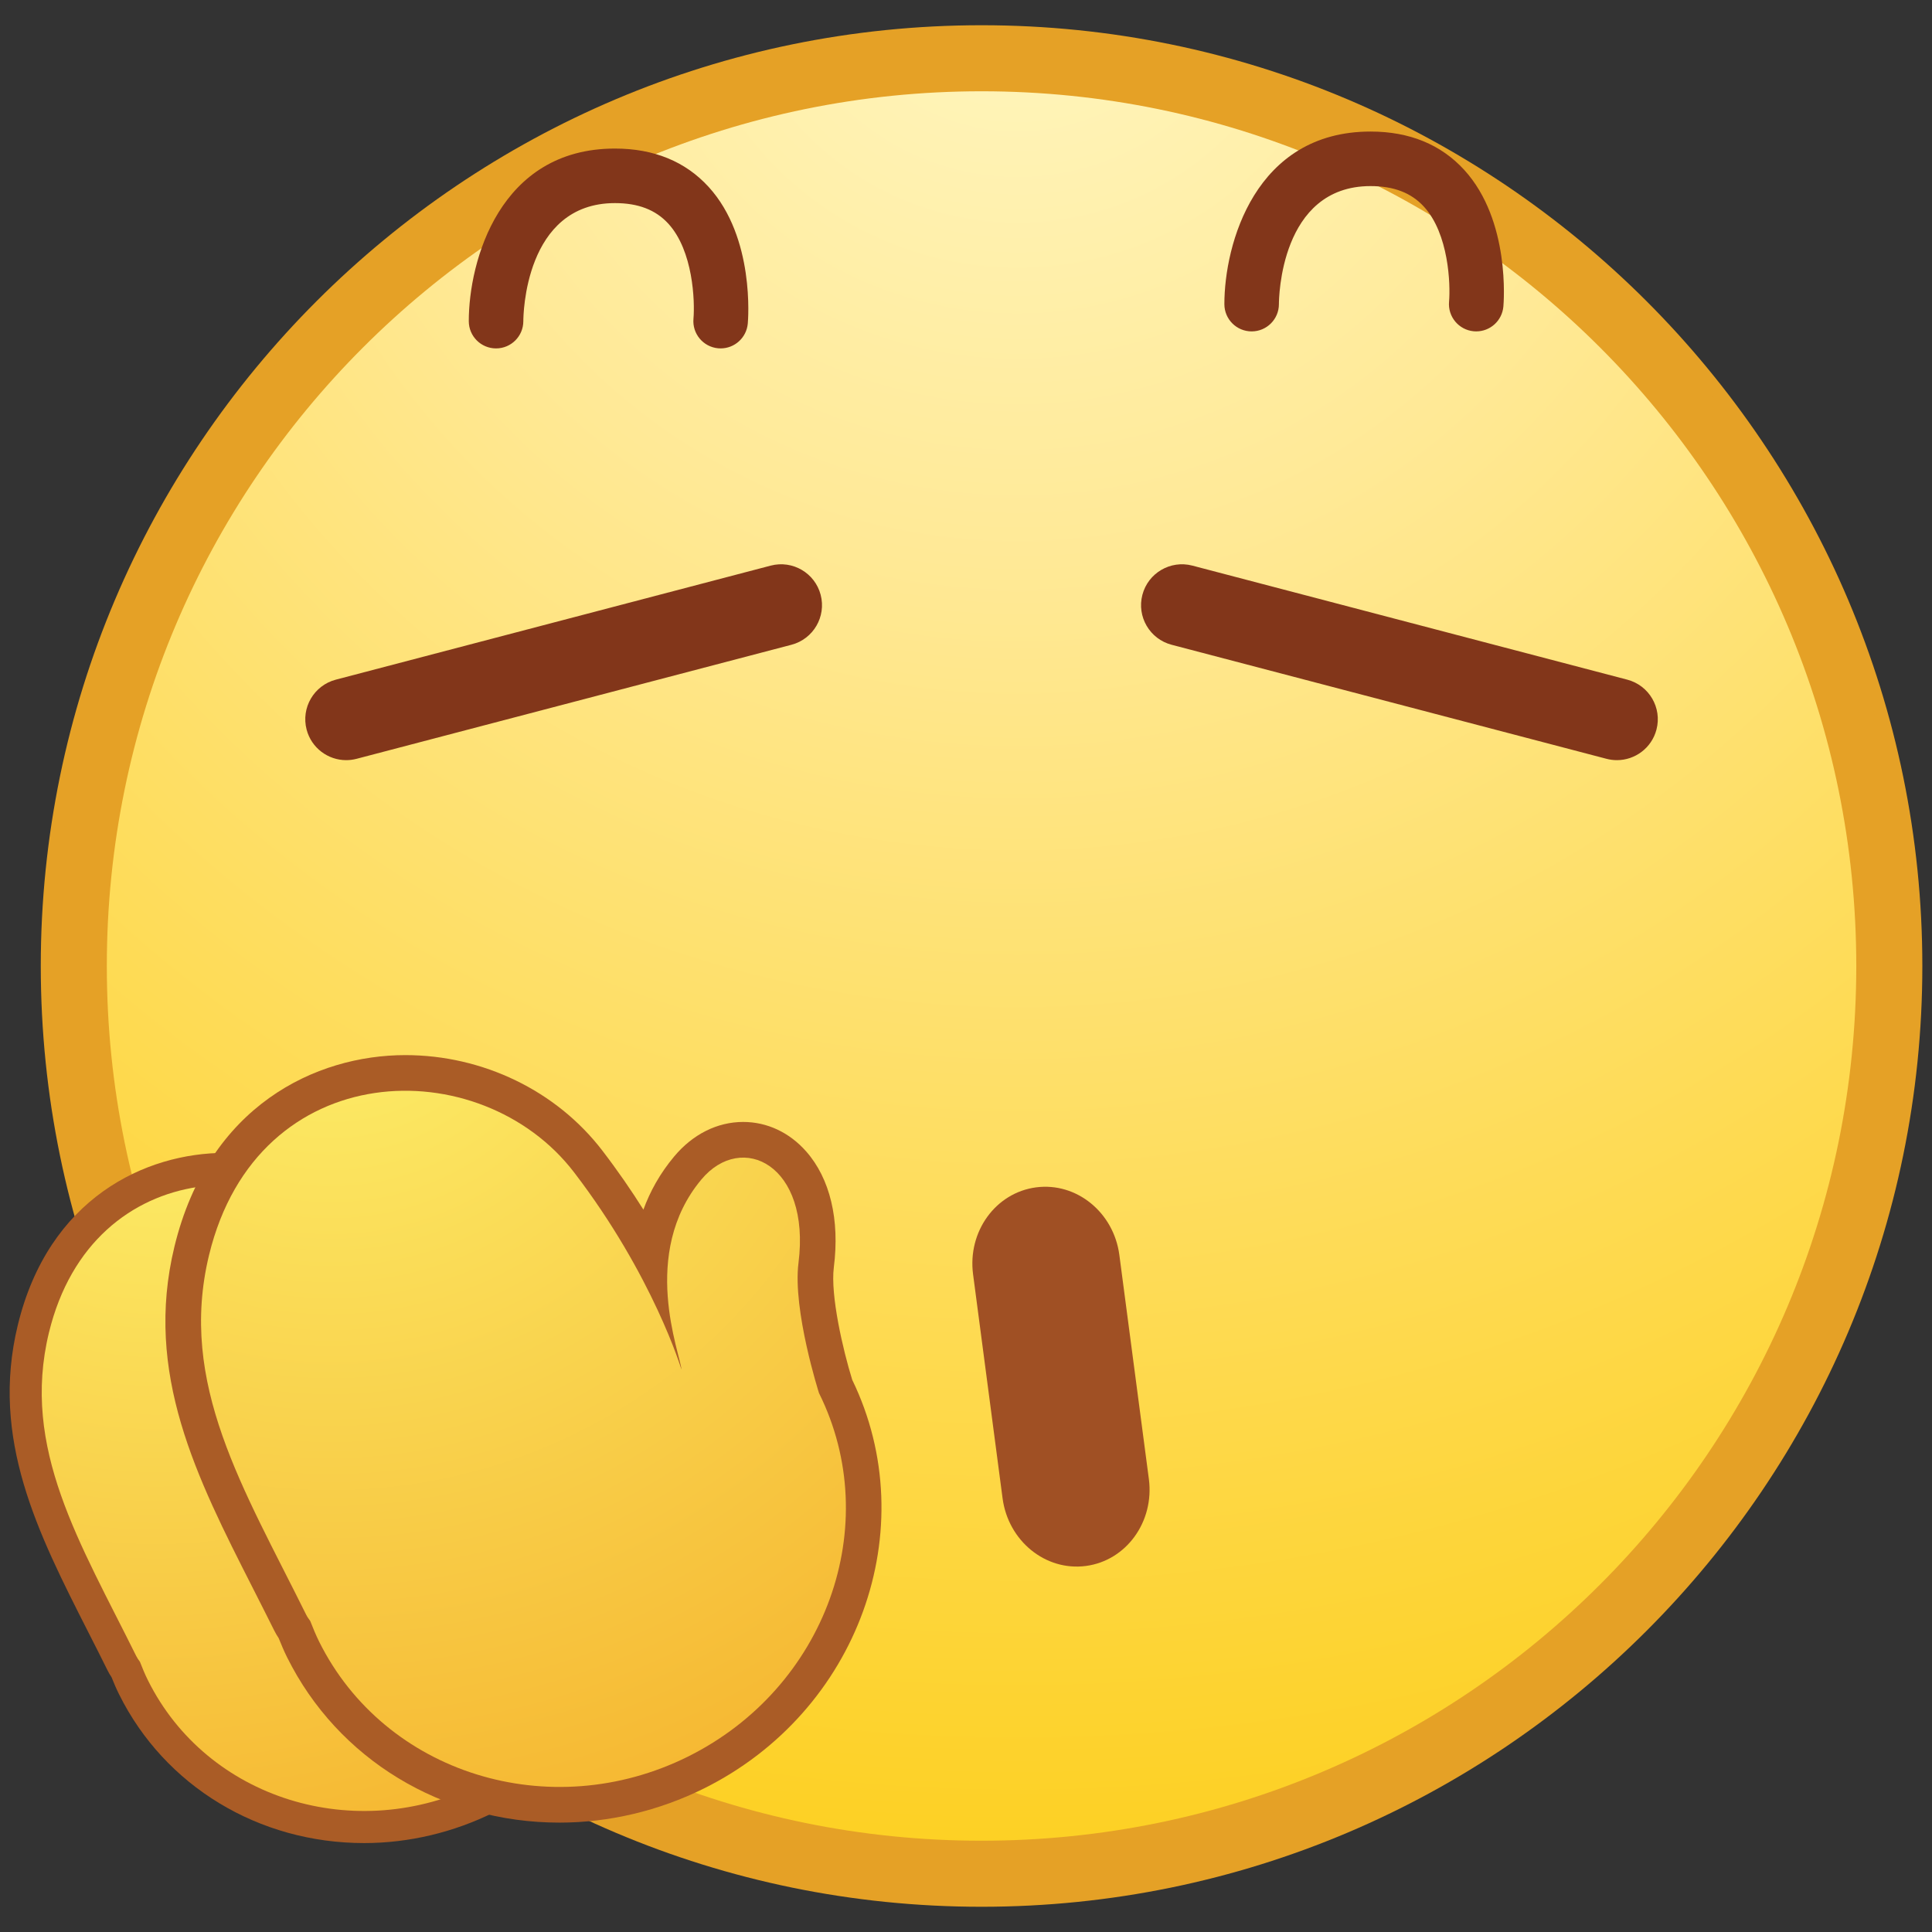 <?xml version="1.0" encoding="utf-8"?>
<!-- Generator: Adobe Illustrator 17.0.0, SVG Export Plug-In . SVG Version: 6.00 Build 0)  -->
<!DOCTYPE svg PUBLIC "-//W3C//DTD SVG 1.1//EN" "http://www.w3.org/Graphics/SVG/1.1/DTD/svg11.dtd">
<svg version="1.1" id="Layer_1" xmlns="http://www.w3.org/2000/svg" xmlns:xlink="http://www.w3.org/1999/xlink" x="0px" y="0px" viewBox="0 0 200 200" enable-background="new 0 0 200 200" xml:space="preserve">
<rect x="0" y="0" width="200" height="200" fill="#333333" stroke="none"/>
<g>
	<g>
		<g>
			<g>
				<path fill="#E5A126" d="M101.608,197.388c-53.699,0-97.387-43.688-97.387-97.388S47.909,2.612,101.608,2.612
					C155.309,2.612,199,46.3,199,100S155.309,197.388,101.608,197.388z"/>
				<path fill="#E5A126" d="M101.608,196.021c-52.948,0-96.019-43.075-96.019-96.021S48.659,3.979,101.608,3.979
					S197.632,47.054,197.632,100S154.556,196.021,101.608,196.021z"/>
				
					<radialGradient id="SVGID_1_" cx="-30.436" cy="-5.93" r="207.789" gradientTransform="matrix(0.967 0 0 0.967 134.774 -1.842)" gradientUnits="userSpaceOnUse">
					<stop  offset="0" style="stop-color:#FFF7C2"/>
					<stop  offset="0.328" style="stop-color:#FFE996"/>
					<stop  offset="1" style="stop-color:#FDD022"/>
				</radialGradient>
				<path fill="url(#SVGID_1_)" d="M192.162,100c0,50.01-40.547,90.551-90.555,90.551S11.058,150.01,11.058,100
					c0-50.01,40.542-90.551,90.549-90.551S192.162,49.99,192.162,100z"/>
				<g>
					<defs>
						<path id="SVGID_2_" d="M192.162,100c0,50.01-40.547,90.551-90.555,90.551S11.058,150.01,11.058,100
							c0-50.01,40.542-90.551,90.549-90.551S192.162,49.99,192.162,100z"/>
					</defs>
					<clipPath id="SVGID_3_">
						<use xlink:href="#SVGID_2_"  overflow="visible"/>
					</clipPath>
				</g>
			</g>
		</g>
	</g>
	<g>
		<path fill="#82361A" d="M35.835,78.691c-1.877,0-3.595-1.26-4.094-3.162c-0.593-2.262,0.761-4.576,3.021-5.17
			l45.022-11.807c2.266-0.591,4.576,0.759,5.171,3.023c0.593,2.262-0.761,4.576-3.021,5.17L36.913,78.552
			C36.552,78.645,36.19,78.691,35.835,78.691z"/>
	</g>
	<g>
		<path fill="#82361A" d="M167.384,78.691c-0.356,0-0.717-0.045-1.078-0.139l-45.025-11.807
			c-2.26-0.594-3.614-2.908-3.021-5.17c0.593-2.263,2.911-3.614,5.171-3.023l45.025,11.807
			c2.26,0.594,3.614,2.908,3.021,5.17C170.979,77.431,169.261,78.691,167.384,78.691z"/>
	</g>
	<path fill="#A05024" d="M103.787,155.11c0.588,4.414,4.444,7.55,8.624,6.998l0,0
		c4.18-0.55,7.096-4.577,6.52-8.993l-3.056-23.202c-0.582-4.415-4.444-7.549-8.622-6.998l0,0
		c-4.183,0.55-7.099,4.575-6.522,8.993L103.787,155.11z"/>
	<g>
		<path fill="#AA5C26" d="M37.701,190.794c4.605,0,9.244-1.098,13.427-3.174c14.385-7.152,20.539-24.173,13.811-38.05
			c-0.863-2.78-2.038-7.876-1.712-10.463c0.564-4.443-0.35-8.276-2.57-10.795
			c-1.562-1.771-3.646-2.747-5.865-2.747c-2.414,0-4.696,1.143-6.434,3.22c-1.328,1.585-2.244,3.26-2.855,4.943
			c-1.114-1.766-2.385-3.618-3.83-5.502c-4.263-5.561-11.119-8.882-18.338-8.882
			c-8.301,0-18.307,4.685-21.493,17.834c-2.861,11.803,2.075,21.505,7.297,31.778
			c0.66,1.297,1.328,2.611,1.992,3.953c0.123,0.249,0.259,0.484,0.414,0.711c0.243,0.601,0.494,1.201,0.791,1.791
			C17.055,184.899,26.774,190.794,37.701,190.794z"/>
		
			<radialGradient id="SVGID_4_" cx="8562.198" cy="120.505" r="97.499" gradientTransform="matrix(-0.951 0 0 0.951 8158.789 -6.545)" gradientUnits="userSpaceOnUse">
			<stop  offset="0.117" style="stop-color:#FCEA65"/>
			<stop  offset="1" style="stop-color:#F5B32D"/>
		</radialGradient>
		<path fill="url(#SVGID_4_)" d="M50.903,130.913c-5.78,6.912-1.968,16.214-1.859,17.705
			c0,0-2.626-8.747-10.005-18.373c-8.678-11.322-29.455-10.916-33.974,7.712c-2.904,11.991,3.221,21.736,9.038,33.476
			c0.107,0.214,0.24,0.405,0.382,0.594c0.254,0.64,0.51,1.279,0.823,1.904
			c6.114,12.302,21.485,17.102,34.34,10.714c12.85-6.386,18.312-21.539,12.201-33.842
			c0,0-2.47-7.721-1.912-12.117C61.09,129.55,54.661,126.424,50.903,130.913z"/>
	</g>
	<g>
		<path fill="#AA5C26" d="M57.933,188.677c5.117,0,10.28-1.221,14.928-3.53c15.999-7.953,22.841-26.88,15.36-42.311
			c-0.962-3.093-2.268-8.759-1.904-11.634c0.628-4.941-0.39-9.204-2.861-12.004
			c-1.734-1.969-4.049-3.054-6.52-3.054c-2.682,0-5.222,1.271-7.15,3.579c-1.477,1.764-2.497,3.627-3.181,5.497
			c-1.236-1.963-2.649-4.022-4.257-6.118c-4.741-6.184-12.364-9.877-20.387-9.877
			c-9.233,0-20.36,5.21-23.905,19.83c-3.181,13.125,2.308,23.915,8.114,35.339
			c0.732,1.441,1.474,2.903,2.217,4.395c0.136,0.277,0.291,0.537,0.46,0.789c0.27,0.669,0.55,1.337,0.876,1.992
			C34.971,182.123,45.78,188.677,57.933,188.677z"/>
		
			<radialGradient id="SVGID_5_" cx="8543.138" cy="108.528" r="108.418" gradientTransform="matrix(-0.951 0 0 0.951 8158.789 -6.545)" gradientUnits="userSpaceOnUse">
			<stop  offset="0.117" style="stop-color:#FCEA65"/>
			<stop  offset="1" style="stop-color:#F5B32D"/>
		</radialGradient>
		<path fill="url(#SVGID_5_)" d="M72.615,122.091c-6.429,7.687-2.193,18.03-2.07,19.687c0,0-2.917-9.726-11.127-20.431
			c-9.653-12.589-32.756-12.137-37.777,8.576c-3.232,13.335,3.584,24.17,10.051,37.226
			c0.12,0.238,0.27,0.449,0.425,0.66c0.28,0.712,0.569,1.422,0.913,2.119
			c6.8,13.678,23.894,19.015,38.189,11.914c14.284-7.102,20.363-23.953,13.563-37.632c0,0-2.743-8.587-2.123-13.473
			C83.942,120.573,76.792,117.098,72.615,122.091z"/>
	</g>
	<g>
		<path fill="#82361A" d="M74.602,36.066c-0.086,0-0.171-0.004-0.259-0.011c-1.552-0.142-2.696-1.513-2.555-3.065
			c0.152-1.788-0.022-7.028-2.611-9.845c-1.309-1.427-3.115-2.12-5.519-2.12c-9.376,0-9.483,11.72-9.483,12.219
			c0,1.559-1.263,2.823-2.823,2.823s-2.823-1.264-2.823-2.823c0-6.179,3.162-17.865,15.129-17.865
			c4.03,0,7.294,1.336,9.701,3.971c4.799,5.256,4.085,13.789,4.052,14.149
			C77.276,34.964,76.047,36.066,74.602,36.066z"/>
	</g>
	<g>
		<path fill="#82361A" d="M152.82,34.305c-0.086,0-0.171-0.004-0.259-0.011c-1.552-0.142-2.696-1.513-2.555-3.065
			c0.152-1.788-0.022-7.028-2.611-9.845c-1.309-1.427-3.115-2.12-5.519-2.12c-9.376,0-9.483,11.72-9.483,12.219
			c0,1.559-1.263,2.823-2.823,2.823s-2.823-1.264-2.823-2.823c0-6.179,3.162-17.865,15.129-17.865
			c4.03,0,7.294,1.336,9.701,3.971c4.799,5.256,4.085,13.789,4.052,14.149
			C155.494,33.204,154.265,34.305,152.82,34.305z"/>
	</g>
</g>
</svg>
